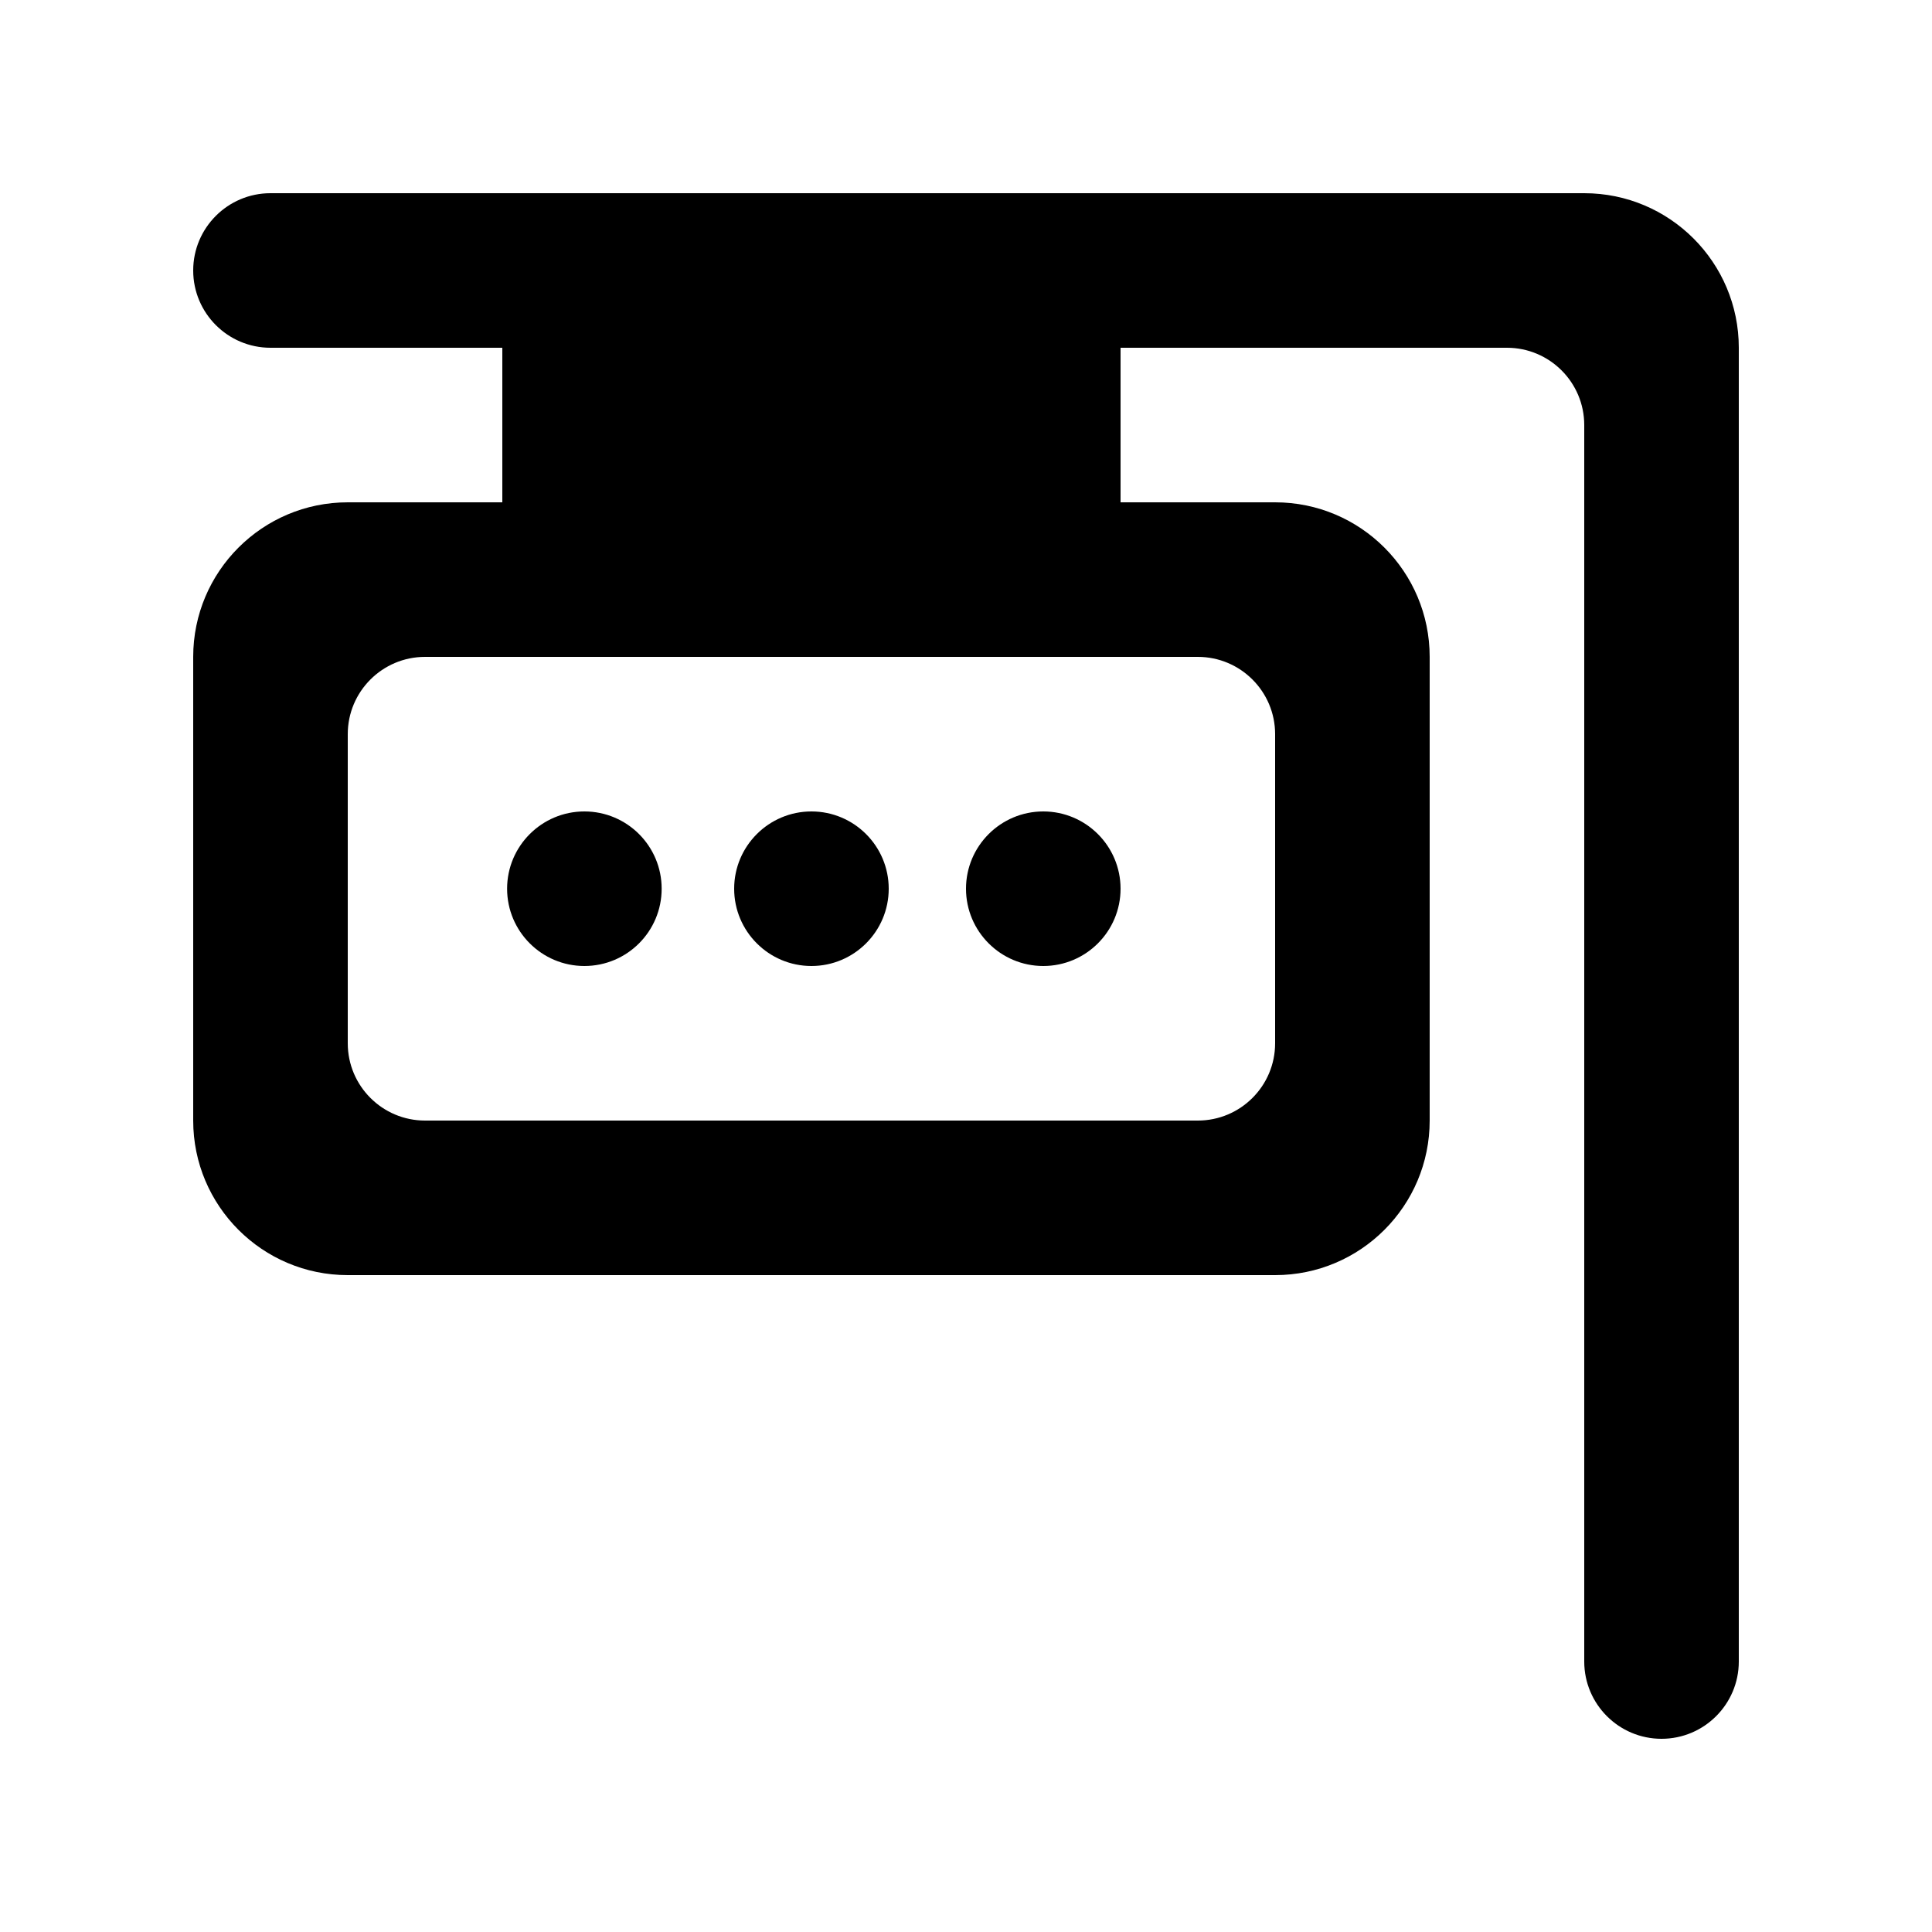 <!-- Generated by IcoMoon.io -->
<svg version="1.1" xmlns="http://www.w3.org/2000/svg" width="40" height="40" viewBox="0 0 40 40">
<title>mp-sign_round-2</title>
<path d="M15.2 18.4c0-0.883 0.717-1.6 1.6-1.6s1.6 0.717 1.6 1.6c0 0.883-0.717 1.6-1.6 1.6s-1.6-0.717-1.6-1.6v0zM20 18.4c0-0.883 0.717-1.6 1.6-1.6s1.6 0.717 1.6 1.6c0 0.883-0.717 1.6-1.6 1.6s-1.6-0.717-1.6-1.6v0zM10.499 18.4c0-0.883 0.717-1.6 1.6-1.6 0.885 0 1.6 0.717 1.6 1.6s-0.715 1.6-1.6 1.6c-0.883 0-1.6-0.717-1.6-1.6v0zM24.8 13.6c0.883 0 1.6 0.717 1.6 1.6v6.4c0 0.883-0.717 1.6-1.6 1.6h-16c-0.883 0-1.6-0.717-1.6-1.6v-6.4c0-0.883 0.717-1.6 1.6-1.6h16zM13.6 10.4h6.4v-3.2h-6.4v3.2zM32.8 4h-27.2c-0.883 0-1.6 0.717-1.6 1.6s0.717 1.6 1.6 1.6h4.8v3.2h-3.2c-1.768 0-3.2 1.434-3.2 3.2v9.6c0 1.766 1.432 3.2 3.2 3.2h19.2c1.768 0 3.2-1.434 3.2-3.2v-9.6c0-1.766-1.432-3.2-3.2-3.2h-3.2v-3.2h8c0.883 0 1.6 0.717 1.6 1.6v25.6c0 0.883 0.717 1.6 1.6 1.6s1.6-0.717 1.6-1.6v-27.2c0-1.766-1.432-3.2-3.2-3.2v0z"></path>
</svg>
